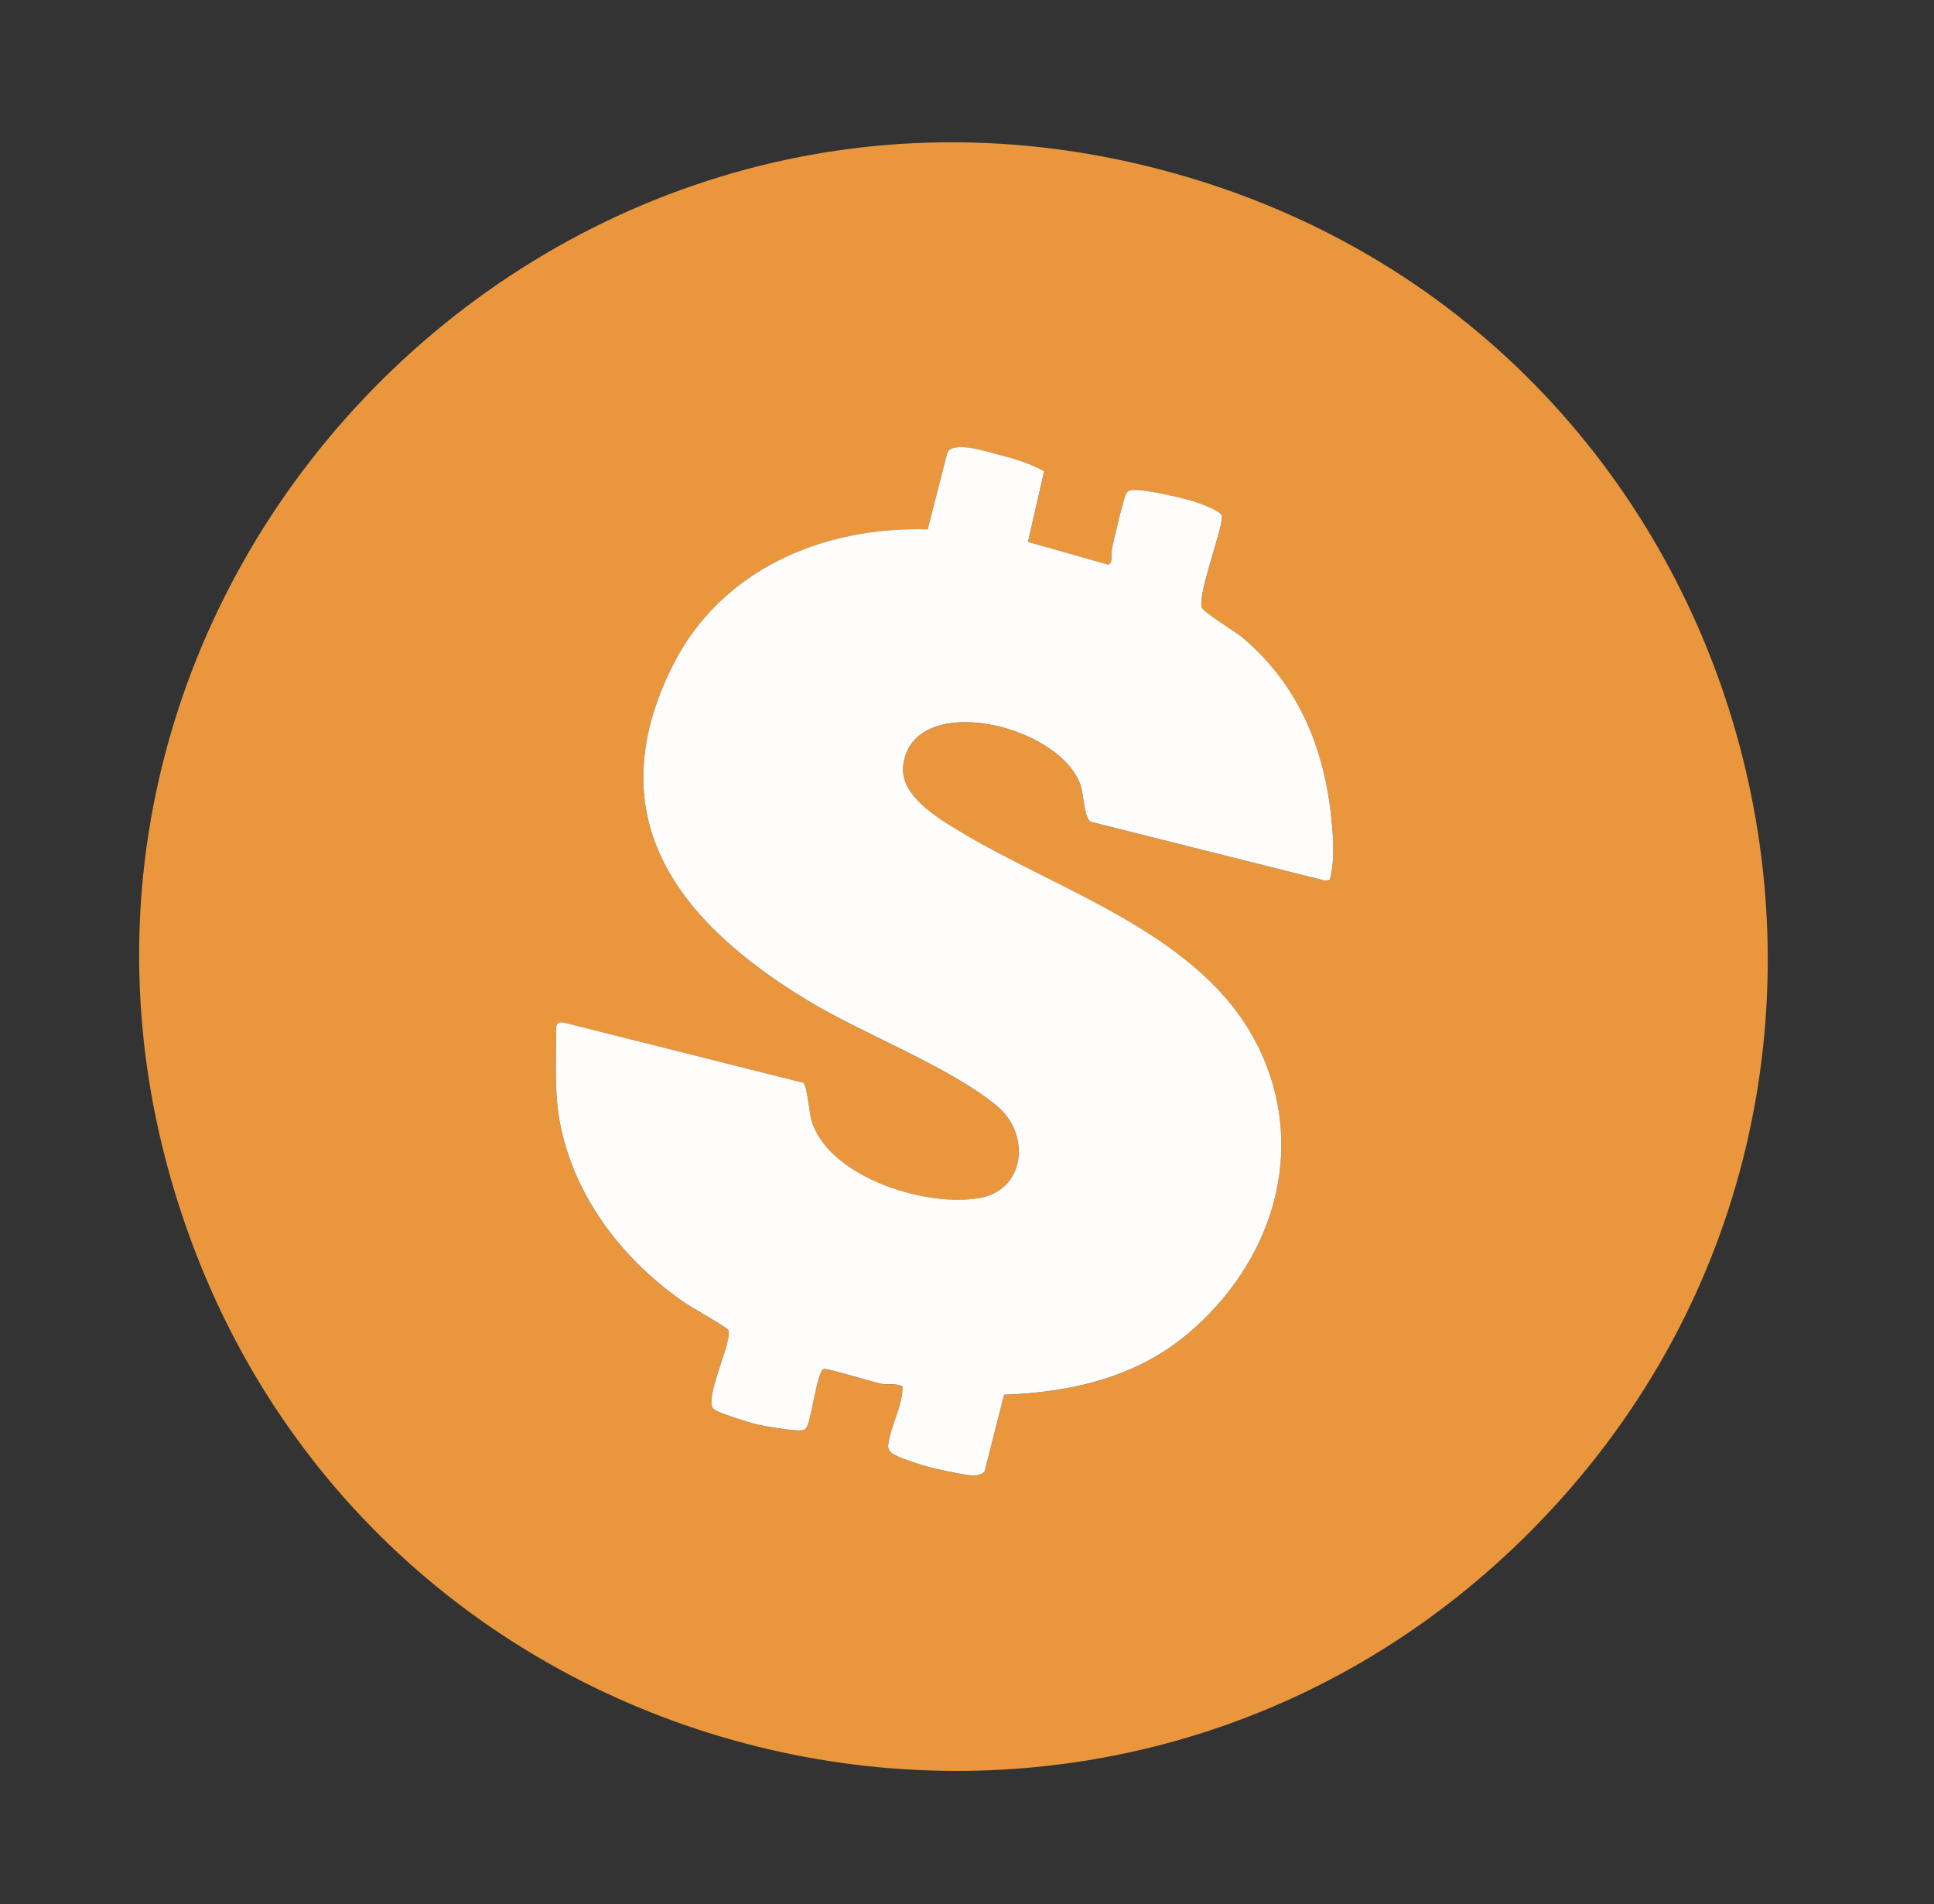 <?xml version="1.0" encoding="UTF-8"?>
<svg id="Layer_1" xmlns="http://www.w3.org/2000/svg" version="1.1" viewBox="0 0 564.76 556">
  <rect x="0" y="0" width="564.76" height="556" fill="#333333" stroke="none"/>
  <!-- Generator: Adobe Illustrator 29.5.1, SVG Export Plug-In . SVG Version: 2.1.0 Build 141)  -->
  <defs>
    <style>
      .st0 {
        fill: #e9963d;
      }

      .st1 {
        fill: #fefdfc;
      }
    </style>
  </defs>
  <path class="st0" d="M447.74,446.32c-122.47,124.21-332.96,78.14-392.36-85.2C-11.68,176.72,161.01-4.92,348.59,52.26c169.97,51.81,224.37,267.06,99.15,394.06ZM304.91,137.61c-4.31-2.39-9.02-3.76-13.79-4.97-3.21-.81-13.02-4.07-14.52-.3l-5.7,22.25c-30.63-.95-60.54,11.78-74.59,40.02-22.21,44.66,2.29,74.93,39.39,97.45,16.54,10.04,40.95,19.07,55.31,30.79,9.96,8.12,8.47,24.27-4.45,26.87-15.39,3.09-44.09-5.62-49.48-22.14-.81-2.48-1.32-10.59-2.56-11.41l-69.72-17.53c-1.24-.34-2.27-.07-2.37,1.3,0,9.7-.69,19.37,1.27,28.91,4.42,21.5,18.76,39.64,36.57,51.77,1.76,1.2,12.15,7.06,12.39,7.75.29.84.12,1.72-.04,2.56-1.06,5.36-4.51,12.76-4.88,18.11-.14,1.98.51,2.54,2.21,3.27,2,.86,8.23,2.86,10.5,3.48s11.84,2.23,13.83,1.84c.81-.16.89-.24,1.3-.93,1.41-2.37,3.09-16.38,4.91-16.92,1.15-.34,14.2,3.78,16.84,4.28,2.05.4,4.28-.25,6.21.78.2,5.44-3.71,12.02-4.18,17.25-.15,1.64,1.22,2.46,2.57,3.09,1.68.77,6.36,2.36,8.26,2.92,2.78.81,11.29,2.65,13.91,2.75,1.05.04,3-.28,3.45-1.3l5.66-22.29c19.38-.69,38.29-4.97,53.41-17.59,24.83-20.74,35.64-53.76,20.82-83.96-16.18-32.97-58.05-45.28-87.34-63.05-6.57-3.99-17.42-10.43-16.34-19.15,2.7-21.91,45.26-12.2,51.72,5.57,1.05,2.89,1.05,9.81,3.06,10.91l68.4,17.18,1.38-.23c1.47-5.48,1.07-11.65.52-17.37-2.02-21.03-9.68-39.62-26.01-53.38-2.05-1.73-11.47-7.39-11.89-8.8-1.29-4.29,6.79-24.5,5.77-26.98-.52-1.26-6.27-3.38-7.87-3.9-3.34-1.07-16.1-4.13-18.87-3.28-.44.13-.68.37-.98.7-.79.88-3.81,14.06-4.3,16.39-.29,1.39.36,4.11-1.06,4.57l-23.45-6.64,4.73-20.62Z"/>
  <path class="st1" d="M304.91,137.61l-4.73,20.62,23.45,6.64c1.42-.45.76-3.18,1.06-4.57.49-2.33,3.51-15.51,4.3-16.39.29-.33.54-.56.98-.7,2.77-.85,15.53,2.21,18.87,3.28,1.61.51,7.36,2.64,7.87,3.9,1.02,2.48-7.06,22.69-5.77,26.98.42,1.41,9.84,7.07,11.89,8.8,16.33,13.76,23.99,32.35,26.01,53.38.55,5.73.95,11.89-.52,17.37l-1.38.23-68.4-17.18c-2.01-1.1-2.01-8.02-3.06-10.91-6.46-17.77-49.02-27.48-51.72-5.57-1.07,8.72,9.77,15.16,16.34,19.15,29.29,17.77,71.16,30.08,87.34,63.05,14.82,30.21,4.01,63.23-20.82,83.96-15.12,12.62-34.03,16.9-53.41,17.59l-5.66,22.29c-.45,1.03-2.4,1.34-3.45,1.3-2.62-.1-11.12-1.94-13.91-2.75-1.91-.55-6.59-2.14-8.26-2.92-1.35-.63-2.72-1.45-2.57-3.09.47-5.23,4.38-11.81,4.18-17.25-1.93-1.03-4.15-.38-6.21-.78-2.64-.51-15.69-4.62-16.84-4.28-1.82.54-3.5,14.55-4.91,16.92-.41.69-.49.77-1.3.93-1.99.39-11.5-1.21-13.83-1.84s-8.5-2.61-10.5-3.48c-1.7-.73-2.35-1.29-2.21-3.27.37-5.35,3.82-12.75,4.88-18.11.17-.84.33-1.72.04-2.56-.24-.69-10.63-6.55-12.39-7.75-17.81-12.13-32.14-30.27-36.57-51.77-1.96-9.54-1.27-19.22-1.27-28.91.1-1.37,1.13-1.64,2.37-1.3l69.72,17.53c1.25.82,1.75,8.93,2.56,11.41,5.39,16.52,34.09,25.23,49.48,22.14,12.92-2.59,14.41-18.75,4.45-26.87-14.36-11.72-38.77-20.75-55.31-30.79-37.1-22.52-61.6-52.78-39.39-97.45,14.05-28.24,43.96-40.97,74.59-40.02l5.7-22.25c1.5-3.77,11.31-.51,14.52.3,4.77,1.2,9.47,2.58,13.79,4.97Z"/>
</svg>